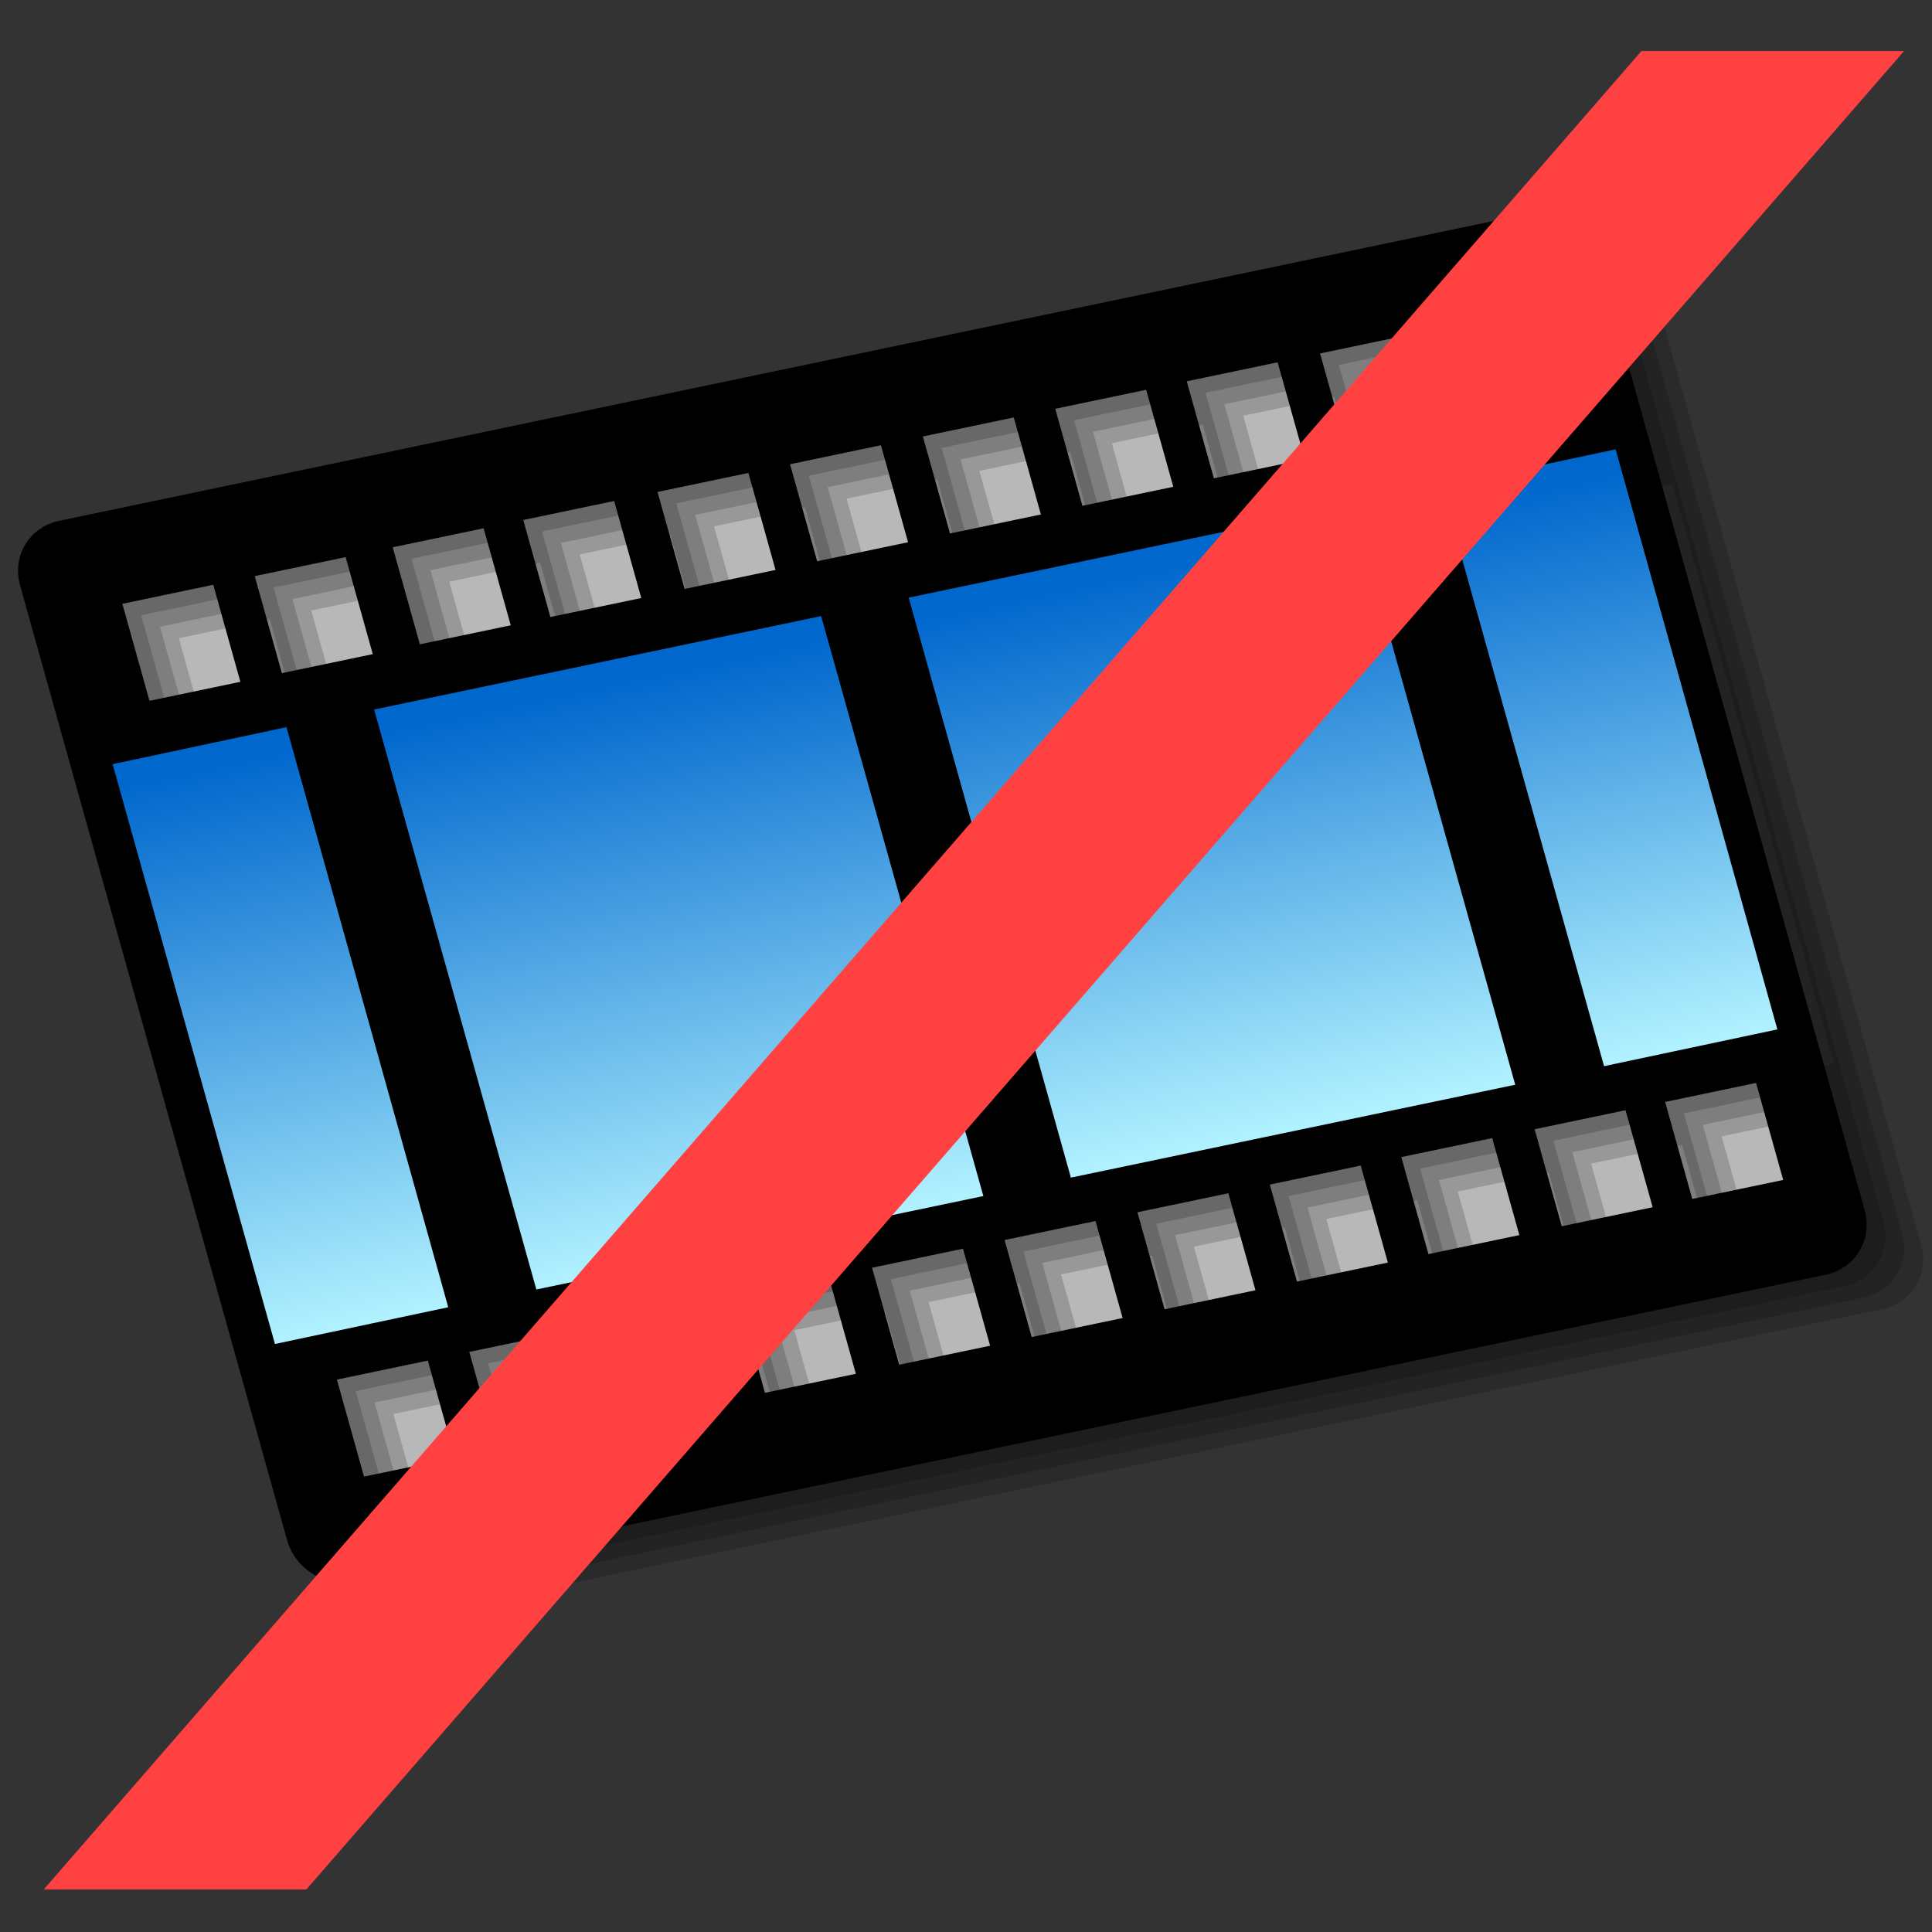 <?xml version="1.0" encoding="UTF-8" standalone="no"?>
<!-- Created with Inkscape (http://www.inkscape.org/) -->

<svg
   width="256mm"
   height="256mm"
   viewBox="0 0 256 256"
   version="1.1"
   id="svg1"
   inkscape:version="1.3.2 (091e20ef0f, 2023-11-25)"
   sodipodi:docname="emblem-hide-video.svg"
   xml:space="preserve"
   xmlns:inkscape="http://www.inkscape.org/namespaces/inkscape"
   xmlns:sodipodi="http://sodipodi.sourceforge.net/DTD/sodipodi-0.dtd"
   xmlns:xlink="http://www.w3.org/1999/xlink"
   xmlns="http://www.w3.org/2000/svg"
   xmlns:svg="http://www.w3.org/2000/svg"
   xmlns:rdf="http://www.w3.org/1999/02/22-rdf-syntax-ns#"
   xmlns:cc="http://creativecommons.org/ns#"
   xmlns:a="http://ns.adobe.com/AdobeSVGViewerExtensions/3.0/"><rect x="0" y="0" width="256" height="256" fill="#333333" stroke="none"/><sodipodi:namedview
     id="namedview1"
     pagecolor="#ffffff"
     bordercolor="#000000"
     borderopacity="0.25"
     inkscape:showpageshadow="2"
     inkscape:pageopacity="0.0"
     inkscape:pagecheckerboard="0"
     inkscape:deskcolor="#d1d1d1"
     inkscape:document-units="mm"
     inkscape:zoom="0.27371458"
     inkscape:cx="1116.1261"
     inkscape:cy="703.28734"
     inkscape:current-layer="svg1"
     showguides="true"><sodipodi:guide
       position="152.004,93.121"
       orientation="0,-1"
       id="guide12"
       inkscape:locked="false" /></sodipodi:namedview><defs
     id="defs1"><linearGradient
       id="XMLID_5_"
       gradientUnits="userSpaceOnUse"
       x1="55.08"
       y1="55.83"
       x2="98.925"
       y2="74.431"><stop
         offset="0.146"
         style="stop-color:#6ac5ff;stop-opacity:0.5;"
         id="stop15" /><stop
         offset="0.254"
         style="stop-color:#61b3fa;stop-opacity:0.572;"
         id="stop16" /><stop
         offset="0.469"
         style="stop-color:#4886ec;stop-opacity:0.545;"
         id="stop17" /><stop
         offset="0.768"
         style="stop-color:#213dd7;stop-opacity:0.599;"
         id="stop18" /><stop
         offset="1"
         style="stop-color:#0000c5;stop-opacity:0.652;"
         id="stop19" /><a:midPointStop
         offset="0.146"
         style="stop-color:#6AC5FF" /><a:midPointStop
         offset="0.553"
         style="stop-color:#6AC5FF" /><a:midPointStop
         offset="1"
         style="stop-color:#0000C5" /></linearGradient><linearGradient
       id="XMLID_2_-2"
       gradientUnits="userSpaceOnUse"
       x1="121.918"
       y1="185.75"
       x2="249.582"
       y2="185.75"><stop
         offset="0"
         style="stop-color:#FFFF66"
         id="stop173" /><stop
         offset="1"
         style="stop-color:#FFCC66"
         id="stop174" /></linearGradient><linearGradient
       id="XMLID_1_"
       gradientUnits="userSpaceOnUse"
       x1="63.271"
       y1="34.586"
       x2="63.271"
       y2="71.584"><stop
         offset="0"
         style="stop-color:#003DC7"
         id="stop1" /><stop
         offset="1"
         style="stop-color:#4CA4FF"
         id="stop2-8" /><a:midPointStop
         offset="0"
         style="stop-color:#003DC7" /><a:midPointStop
         offset="0.5"
         style="stop-color:#003DC7" /><a:midPointStop
         offset="1"
         style="stop-color:#4CA4FF" /></linearGradient><linearGradient
       id="XMLID_2_"
       gradientUnits="userSpaceOnUse"
       x1="68.251"
       y1="-3.418"
       x2="68.251"
       y2="58.083"><stop
         offset="0"
         style="stop-color:#000051"
         id="stop3-8" /><stop
         offset="1"
         style="stop-color:#58B1FF"
         id="stop4-9" /><a:midPointStop
         offset="0"
         style="stop-color:#000051" /><a:midPointStop
         offset="0.5"
         style="stop-color:#000051" /><a:midPointStop
         offset="1"
         style="stop-color:#58B1FF" /></linearGradient><radialGradient
       id="XMLID_3_"
       cx="73.427"
       cy="136.784"
       r="53.152"
       fx="73.427"
       fy="136.784"
       gradientUnits="userSpaceOnUse"><stop
         offset="0"
         style="stop-color:#FFFFFF"
         id="stop5-7" /><stop
         offset="1"
         style="stop-color:#006ACA"
         id="stop6-7" /><a:midPointStop
         offset="0"
         style="stop-color:#FFFFFF" /><a:midPointStop
         offset="0.5"
         style="stop-color:#FFFFFF" /><a:midPointStop
         offset="1"
         style="stop-color:#006ACA" /></radialGradient><radialGradient
       id="XMLID_4_"
       cx="80.671"
       cy="122.686"
       r="116.781"
       fx="80.671"
       fy="122.686"
       gradientUnits="userSpaceOnUse"><stop
         offset="0"
         style="stop-color:#CAFFFF"
         id="stop7-6" /><stop
         offset="1"
         style="stop-color:#0090FF"
         id="stop8-4" /><a:midPointStop
         offset="0"
         style="stop-color:#CAFFFF" /><a:midPointStop
         offset="0.5"
         style="stop-color:#CAFFFF" /><a:midPointStop
         offset="1"
         style="stop-color:#0090FF" /></radialGradient><radialGradient
       id="XMLID_5_-3"
       cx="69.948"
       cy="120.588"
       r="95.498"
       fx="69.948"
       fy="120.588"
       gradientUnits="userSpaceOnUse"><stop
         offset="0"
         style="stop-color:#FFFFFF"
         id="stop9-0" /><stop
         offset="1"
         style="stop-color:#0095FF"
         id="stop10-3" /><a:midPointStop
         offset="0"
         style="stop-color:#FFFFFF" /><a:midPointStop
         offset="0.5"
         style="stop-color:#FFFFFF" /><a:midPointStop
         offset="1"
         style="stop-color:#0095FF" /></radialGradient><linearGradient
       id="XMLID_6_"
       gradientUnits="userSpaceOnUse"
       x1="63.999"
       y1="59.084"
       x2="63.999"
       y2="145.082"><stop
         offset="0"
         style="stop-color:#003DC7"
         id="stop11-0" /><stop
         offset="1"
         style="stop-color:#4CA4FF"
         id="stop12-9" /><a:midPointStop
         offset="0"
         style="stop-color:#003DC7" /><a:midPointStop
         offset="0.5"
         style="stop-color:#003DC7" /><a:midPointStop
         offset="1"
         style="stop-color:#4CA4FF" /></linearGradient><radialGradient
       id="XMLID_7_"
       cx="-11.043"
       cy="-11.376"
       r="103.43"
       fx="-11.043"
       fy="-11.376"
       gradientUnits="userSpaceOnUse"><stop
         offset="0"
         style="stop-color:#FFFFFF"
         id="stop13-2" /><stop
         offset="1"
         style="stop-color:#8BCEFF"
         id="stop14-5" /><a:midPointStop
         offset="0"
         style="stop-color:#FFFFFF" /><a:midPointStop
         offset="0.5"
         style="stop-color:#FFFFFF" /><a:midPointStop
         offset="1"
         style="stop-color:#8BCEFF" /></radialGradient><linearGradient
       id="linearGradient1865">
    <stop
   style="stop-color:#418bde;stop-opacity:1;"
   offset="0"
   id="stop2120" />







    <stop
   style="stop-color:#001b7b;stop-opacity:1;"
   offset="1"
   id="stop1866" />







  </linearGradient><linearGradient
       id="path3_3_"
       gradientUnits="userSpaceOnUse"
       x1="57.325"
       y1="46.404"
       x2="83.154"
       y2="46.404"><stop
         offset="0"
         style="stop-color:rgb(255,255,255)"
         id="stop8-0" /><stop
         offset="1"
         style="stop-color:rgb(223,223,236)"
         id="stop9-9" /><a:midPointStop
         offset="0"
         style="stop-color:#FFFFFF" /><a:midPointStop
         offset="0.5"
         style="stop-color:#FFFFFF" /><a:midPointStop
         offset="1"
         style="stop-color:#DFDFEC" /></linearGradient><linearGradient
       id="XMLID_4_-3"
       gradientUnits="userSpaceOnUse"
       x1="32.855"
       y1="17.51"
       x2="90.494"
       y2="85.499"><stop
         offset="0"
         style="stop-color:rgb(217,217,217)"
         id="stop10-6" /><stop
         offset="1"
         style="stop-color:rgb(87,87,151)"
         id="stop11-06" /><a:midPointStop
         offset="0"
         style="stop-color:#D9D9D9" /><a:midPointStop
         offset="0.5"
         style="stop-color:#D9D9D9" /><a:midPointStop
         offset="1"
         style="stop-color:#575797" /></linearGradient><linearGradient
       id="path11_3_"
       gradientUnits="userSpaceOnUse"
       x1="55.095"
       y1="78.122"
       x2="88.283"
       y2="44.934"><stop
         offset="0"
         style="stop-color:rgb(255,255,255)"
         id="stop12-2" /><stop
         offset="1"
         style="stop-color:rgb(223,223,236)"
         id="stop13-6" /><a:midPointStop
         offset="0"
         style="stop-color:#FFFFFF" /><a:midPointStop
         offset="0.5"
         style="stop-color:#FFFFFF" /><a:midPointStop
         offset="1"
         style="stop-color:#DFDFEC" /></linearGradient><linearGradient
       id="path16_3_"
       gradientUnits="userSpaceOnUse"
       x1="76.636"
       y1="27.162"
       x2="81.576"
       y2="22.469"><stop
         offset="0"
         style="stop-color:rgb(255,255,255)"
         id="stop14-1" /><stop
         offset="1"
         style="stop-color:rgb(223,223,236)"
         id="stop15-8" /><a:midPointStop
         offset="0"
         style="stop-color:#FFFFFF" /><a:midPointStop
         offset="0.5"
         style="stop-color:#FFFFFF" /><a:midPointStop
         offset="1"
         style="stop-color:#DFDFEC" /></linearGradient><linearGradient
       id="XMLID_5_-7"
       gradientUnits="userSpaceOnUse"
       x1="53.142"
       y1="0.185"
       x2="113.11"
       y2="70.92"><stop
         offset="0"
         style="stop-color:rgb(217,217,217)"
         id="stop16-9" /><stop
         offset="1"
         style="stop-color:rgb(87,87,151)"
         id="stop17-2" /><a:midPointStop
         offset="0"
         style="stop-color:#D9D9D9" /><a:midPointStop
         offset="0.5"
         style="stop-color:#D9D9D9" /><a:midPointStop
         offset="1"
         style="stop-color:#575797" /></linearGradient><linearGradient
       id="greantodarkgrean"><stop
         style="stop-color:#00ff01;stop-opacity:1;"
         offset="0"
         id="stop5123" /><stop
         style="stop-color:#15980f;stop-opacity:1;"
         offset="1"
         id="stop5124" /></linearGradient><linearGradient
       id="greandarktobgrean"><stop
         style="stop-color:#00ad01;stop-opacity:1;"
         offset="0"
         id="stop4492" /><stop
         style="stop-color:#15720f;stop-opacity:1;"
         offset="1"
         id="stop4493" /></linearGradient><linearGradient
       id="XMLID_1_-9"
       gradientUnits="userSpaceOnUse"
       x1="64.001"
       y1="117.014"
       x2="64.001"
       y2="123.562"
       gradientTransform="matrix(3.728,0,0,3.728,-169.307,-355.721)"><stop
   offset="0"
   style="stop-color:#FFFFFF"
   id="stop11-3" />
<stop
   offset="1"
   style="stop-color:#8a8585;stop-opacity:1;"
   id="stop13-7" />
<a:midPointStop
   offset="0"
   style="stop-color:#FFFFFF"
   id="midPointStop15" />
<a:midPointStop
   offset="0.5"
   style="stop-color:#FFFFFF"
   id="midPointStop17" />
<a:midPointStop
   offset="1"
   style="stop-color:#949494"
   id="midPointStop19" />
</linearGradient><radialGradient
       id="XMLID_1_-36"
       cx="74.302"
       cy="140.91"
       r="92.674"
       fx="74.302"
       fy="140.91"
       gradientUnits="userSpaceOnUse">
				<stop
   offset="0"
   style="stop-color:rgb(255,255,255)"
   id="stop2-7" />
				<stop
   offset="1"
   style="stop-color:rgb(0,0,0)"
   id="stop3-5" />
				<a:midPointStop
   offset="0"
   style="stop-color:#FFFFFF" />
				<a:midPointStop
   offset="0.5"
   style="stop-color:#FFFFFF" />
				<a:midPointStop
   offset="1"
   style="stop-color:#000000" />
			</radialGradient><radialGradient
       id="XMLID_2_-3"
       cx="72.619"
       cy="120.838"
       r="111.931"
       fx="72.619"
       fy="120.838"
       gradientUnits="userSpaceOnUse">
				<stop
   offset="0"
   style="stop-color:rgb(255,255,255)"
   id="stop4-5" />
				<stop
   offset="1"
   style="stop-color:rgb(0,0,0)"
   id="stop5-6" />
				<a:midPointStop
   offset="0"
   style="stop-color:#FFFFFF" />
				<a:midPointStop
   offset="0.5"
   style="stop-color:#FFFFFF" />
				<a:midPointStop
   offset="1"
   style="stop-color:#000000" />
			</radialGradient><radialGradient
       id="XMLID_3_-2"
       cx="80.15"
       cy="95.453"
       r="174.798"
       fx="80.15"
       fy="95.453"
       gradientUnits="userSpaceOnUse">
				<stop
   offset="0"
   style="stop-color:rgb(255,255,255)"
   id="stop6-9" />
				<stop
   offset="1"
   style="stop-color:rgb(0,109,255)"
   id="stop7-1" />
				<a:midPointStop
   offset="0"
   style="stop-color:#FFFFFF" />
				<a:midPointStop
   offset="0.5"
   style="stop-color:#FFFFFF" />
				<a:midPointStop
   offset="1"
   style="stop-color:#006DFF" />
			</radialGradient><radialGradient
       id="XMLID_4_-2-7"
       cx="80.228"
       cy="102.85"
       r="256.283"
       fx="80.228"
       fy="102.85"
       gradientUnits="userSpaceOnUse">
				<stop
   offset="0"
   style="stop-color:rgb(255,255,255)"
   id="stop8-70" />
				<stop
   offset="1"
   style="stop-color:rgb(0,109,255)"
   id="stop9-9-5" />
				<a:midPointStop
   offset="0"
   style="stop-color:#FFFFFF" />
				<a:midPointStop
   offset="0.5"
   style="stop-color:#FFFFFF" />
				<a:midPointStop
   offset="1"
   style="stop-color:#006DFF" />
			</radialGradient><radialGradient
       id="XMLID_5_-36"
       cx="80.223"
       cy="102.848"
       r="256.301"
       fx="80.223"
       fy="102.848"
       gradientUnits="userSpaceOnUse">
				<stop
   offset="0"
   style="stop-color:rgb(255,255,255)"
   id="stop10-0" />
				<stop
   offset="1"
   style="stop-color:rgb(0,109,255)"
   id="stop11-6-3" />
				<a:midPointStop
   offset="0"
   style="stop-color:#FFFFFF" />
				<a:midPointStop
   offset="0.5"
   style="stop-color:#FFFFFF" />
				<a:midPointStop
   offset="1"
   style="stop-color:#006DFF" />
			</radialGradient><linearGradient
       id="XMLID_6_-2"
       gradientUnits="userSpaceOnUse"
       x1="45.955"
       y1="15.046"
       x2="45.955"
       y2="93.231">
				<stop
   offset="5.172%"
   style="stop-color:rgb(255,255,255)"
   id="stop12-6-5" />
				<stop
   offset="100%"
   style="stop-opacity:0;stop-color:rgb(255,255,255)"
   id="stop13-1" />
			</linearGradient><linearGradient
       inkscape:collect="always"
       xlink:href="#linearGradient17"
       id="linearGradient32"
       gradientUnits="userSpaceOnUse"
       x1="58.666"
       y1="64.746"
       x2="58.666"
       y2="84.925" /><linearGradient
       id="linearGradient17"
       inkscape:collect="always"><stop
         style="stop-color:#0067cd;stop-opacity:1"
         offset="0"
         id="stop17-9" /><stop
         style="stop-color:#b0f1ff;stop-opacity:1"
         offset="1"
         id="stop18-2" /></linearGradient></defs><g
     id="g32"
     inkscape:label="video-oblique"
     transform="matrix(3.698,-0.773,1.02,3.647,-169.409,-107.506)"><path
       id="path27-8"
       style="fill:#f3f3f3;fill-opacity:0.689;stroke-width:5.462;stroke-linecap:round;stroke-linejoin:round"
       d="m 33.509,56.11 c -1.034,0 -1.867,0.833 -1.867,1.867 v 33.416 c 0,1.034 0.833,1.867 1.867,1.867 h 50.736 c 1.034,0 1.867,-0.833 1.867,-1.867 V 57.978 c 0,-1.034 -0.832,-1.867 -1.867,-1.867 z"
       inkscape:label="whitebg"
       sodipodi:nodetypes="sssssssss" /><g
       id="g30"
       inkscape:label="shadow"
       style="fill:#000000;fill-opacity:0.174"><path
         id="path28-8"
         style="fill:#000000;fill-opacity:0.174;stroke-width:5.668;stroke-linecap:round;stroke-linejoin:round"
         d="m 33.203,55.854 c -1.073,0 -1.938,0.864 -1.938,1.938 v 34.678 c 0,1.073 0.864,1.938 1.938,1.938 h 52.652 c 1.073,0 1.937,-0.864 1.937,-1.938 V 57.792 c 0,-1.073 -0.864,-1.938 -1.937,-1.938 z m 1.35,3.302 h 3.257 v 3.525 h -3.257 z m 4.744,0 h 3.257 v 3.525 h -3.257 z m 4.944,0 h 3.257 v 3.525 h -3.257 z m 4.677,0 h 3.257 v 3.525 h -3.257 z m 4.811,0 h 3.257 v 3.525 h -3.257 z m 4.748,0 h 3.257 v 3.525 h -3.257 z m 4.76,0 h 3.257 v 3.525 h -3.257 z m 4.744,0 h 3.257 v 3.525 h -3.257 z m 4.711,0 h 3.257 v 3.525 h -3.257 z m 4.777,0 h 3.257 v 3.525 h -3.257 z m 4.677,0 h 3.257 v 3.525 h -3.257 z m -43.204,5.412 -0.017,21.073 -6.214,0.018 -0.006,-21.068 z m 47.625,0 -0.017,21.073 -6.214,0.018 -0.006,-21.068 z m -25.337,0.019 h 15.922 V 85.659 h -15.922 z m -19.154,0.005 h 16.017 V 85.664 h -16.017 z m -7.605,22.733 h 3.258 v 3.525 h -3.258 z m 4.744,0 h 3.258 v 3.525 h -3.258 z m 4.944,0 h 3.258 v 3.525 h -3.258 z m 4.677,0 h 3.258 v 3.525 h -3.258 z m 4.811,0 h 3.258 v 3.525 h -3.258 z m 4.748,0 h 3.258 v 3.525 h -3.258 z m 4.76,0 h 3.258 v 3.525 h -3.258 z m 4.744,0 h 3.258 v 3.525 h -3.258 z m 4.711,0 h 3.258 v 3.525 h -3.258 z m 4.777,0 h 3.258 v 3.525 h -3.258 z m 4.677,0 h 3.258 v 3.525 h -3.258 z"
         inkscape:label="cell" /><path
         id="path29-68"
         style="fill:#000000;fill-opacity:0.174;stroke-width:5.668;stroke-linecap:round;stroke-linejoin:round"
         d="m 33.732,56.383 c -1.073,0 -1.938,0.864 -1.938,1.938 v 34.678 c 0,1.073 0.864,1.938 1.938,1.938 h 52.652 c 1.073,0 1.937,-0.864 1.937,-1.938 V 58.321 c 0,-1.073 -0.864,-1.938 -1.937,-1.938 z m 1.35,3.302 h 3.257 v 3.525 h -3.257 z m 4.744,0 h 3.257 v 3.525 h -3.257 z m 4.944,0 h 3.257 v 3.525 h -3.257 z m 4.677,0 h 3.257 v 3.525 H 49.447 Z m 4.811,0 h 3.257 v 3.525 h -3.257 z m 4.748,0 h 3.257 v 3.525 h -3.257 z m 4.76,0 h 3.257 v 3.525 h -3.257 z m 4.744,0 h 3.257 v 3.525 h -3.257 z m 4.711,0 h 3.257 v 3.525 h -3.257 z m 4.777,0 h 3.257 v 3.525 h -3.257 z m 4.677,0 h 3.257 v 3.525 h -3.257 z m -43.204,5.412 -0.017,21.073 -6.214,0.018 -0.006,-21.068 z m 47.625,0 -0.017,21.073 -6.214,0.018 -0.006,-21.068 z m -25.337,0.019 H 77.682 V 86.188 H 61.76 Z m -19.154,0.005 h 16.017 v 21.072 h -16.017 z m -7.605,22.733 h 3.258 v 3.525 h -3.258 z m 4.744,0 h 3.258 v 3.525 h -3.258 z m 4.944,0 h 3.258 v 3.525 h -3.258 z m 4.677,0 h 3.258 v 3.525 h -3.258 z m 4.811,0 h 3.258 v 3.525 h -3.258 z m 4.748,0 h 3.258 v 3.525 h -3.258 z m 4.76,0 h 3.258 v 3.525 h -3.258 z m 4.744,0 h 3.258 v 3.525 H 68.43 Z m 4.711,0 h 3.258 v 3.525 h -3.258 z m 4.777,0 h 3.258 v 3.525 h -3.258 z m 4.677,0 h 3.258 v 3.525 h -3.258 z"
         inkscape:label="cell" /><path
         id="path30-3"
         style="fill:#000000;fill-opacity:0.174;stroke-width:5.668;stroke-linecap:round;stroke-linejoin:round"
         d="m 34.261,56.912 c -1.073,0 -1.938,0.864 -1.938,1.938 v 34.678 c 0,1.073 0.864,1.938 1.938,1.938 h 52.652 c 1.073,0 1.937,-0.864 1.937,-1.938 V 58.85 c 0,-1.073 -0.864,-1.938 -1.937,-1.938 z m 1.35,3.302 h 3.257 v 3.525 h -3.257 z m 4.744,0 h 3.257 v 3.525 h -3.257 z m 4.944,0 h 3.257 v 3.525 h -3.257 z m 4.677,0 h 3.257 v 3.525 h -3.257 z m 4.811,0 h 3.257 v 3.525 h -3.257 z m 4.748,0 h 3.257 v 3.525 h -3.257 z m 4.76,0 h 3.257 v 3.525 h -3.257 z m 4.744,0 h 3.257 v 3.525 h -3.257 z m 4.711,0 h 3.257 v 3.525 h -3.257 z m 4.777,0 h 3.257 v 3.525 h -3.257 z m 4.677,0 h 3.257 v 3.525 h -3.257 z m -43.204,5.412 -0.017,21.073 -6.214,0.018 -0.006,-21.068 z m 47.625,0 -0.017,21.073 -6.214,0.018 -0.006,-21.068 z m -25.337,0.019 h 15.922 v 21.072 h -15.922 z m -19.154,0.005 h 16.017 v 21.072 h -16.017 z m -7.605,22.733 h 3.258 v 3.525 h -3.258 z m 4.744,0 h 3.258 v 3.525 h -3.258 z m 4.944,0 h 3.258 v 3.525 h -3.258 z m 4.677,0 h 3.258 v 3.525 h -3.258 z m 4.811,0 h 3.258 v 3.525 h -3.258 z m 4.748,0 h 3.258 v 3.525 h -3.258 z m 4.76,0 h 3.258 v 3.525 h -3.258 z m 4.744,0 h 3.258 v 3.525 h -3.258 z m 4.711,0 h 3.258 v 3.525 h -3.258 z m 4.777,0 h 3.258 v 3.525 h -3.258 z m 4.677,0 h 3.258 v 3.525 h -3.258 z"
         inkscape:label="cell" /></g><path
       id="path31-8"
       style="fill:url(#linearGradient32);stroke-width:5.668;stroke-linecap:round;stroke-linejoin:round"
       inkscape:label="bg"
       d="m 31.271,63.209 h 55.592 v 23.119 h -55.592 z" /><path
       id="path32-3"
       style="fill:#000000;fill-opacity:1;stroke-width:5.668;stroke-linecap:round;stroke-linejoin:round"
       d="m 32.674,55.325 c -1.073,0 -1.938,0.864 -1.938,1.938 v 34.678 c 0,1.073 0.864,1.938 1.938,1.938 h 52.652 c 1.073,0 1.937,-0.864 1.937,-1.938 V 57.263 c 0,-1.073 -0.864,-1.938 -1.937,-1.938 z m 1.35,3.302 h 3.257 v 3.525 h -3.257 z m 4.744,0 h 3.257 v 3.525 h -3.257 z m 4.944,0 h 3.257 v 3.525 h -3.257 z m 4.677,0 h 3.257 v 3.525 h -3.257 z m 4.811,0 h 3.257 v 3.525 h -3.257 z m 4.748,0 h 3.257 v 3.525 h -3.257 z m 4.76,0 h 3.257 v 3.525 h -3.257 z m 4.744,0 h 3.257 v 3.525 h -3.257 z m 4.711,0 h 3.257 v 3.525 h -3.257 z m 4.777,0 h 3.257 v 3.525 h -3.257 z m 4.677,0 h 3.257 v 3.525 h -3.257 z m -43.204,5.412 -0.017,21.073 -6.214,0.018 -0.006,-21.068 z m 47.625,0 -0.017,21.073 -6.214,0.018 -0.006,-21.068 z m -25.337,0.019 h 15.922 v 21.072 h -15.922 z m -19.154,0.005 h 16.017 v 21.072 h -16.017 z m -7.605,22.733 h 3.258 v 3.525 h -3.258 z m 4.744,0 h 3.258 v 3.525 h -3.258 z m 4.944,0 h 3.258 v 3.525 h -3.258 z m 4.677,0 h 3.258 v 3.525 h -3.258 z m 4.811,0 h 3.258 v 3.525 h -3.258 z m 4.748,0 h 3.258 v 3.525 h -3.258 z m 4.76,0 h 3.258 v 3.525 h -3.258 z m 4.744,0 h 3.258 v 3.525 h -3.258 z m 4.711,0 h 3.258 v 3.525 h -3.258 z m 4.777,0 h 3.258 v 3.525 h -3.258 z m 4.677,0 h 3.258 v 3.525 h -3.258 z"
       inkscape:label="cell" /></g><path
     id="rect1"
     style="fill:#ff4142;stroke-width:2.404;stroke-linecap:round;stroke-linejoin:round;stroke-miterlimit:2.1"
     d="m 217.494,6.766 34.799,0 -211.694,243.593 -34.799,0 z"
     sodipodi:nodetypes="ccccc" /></svg>
